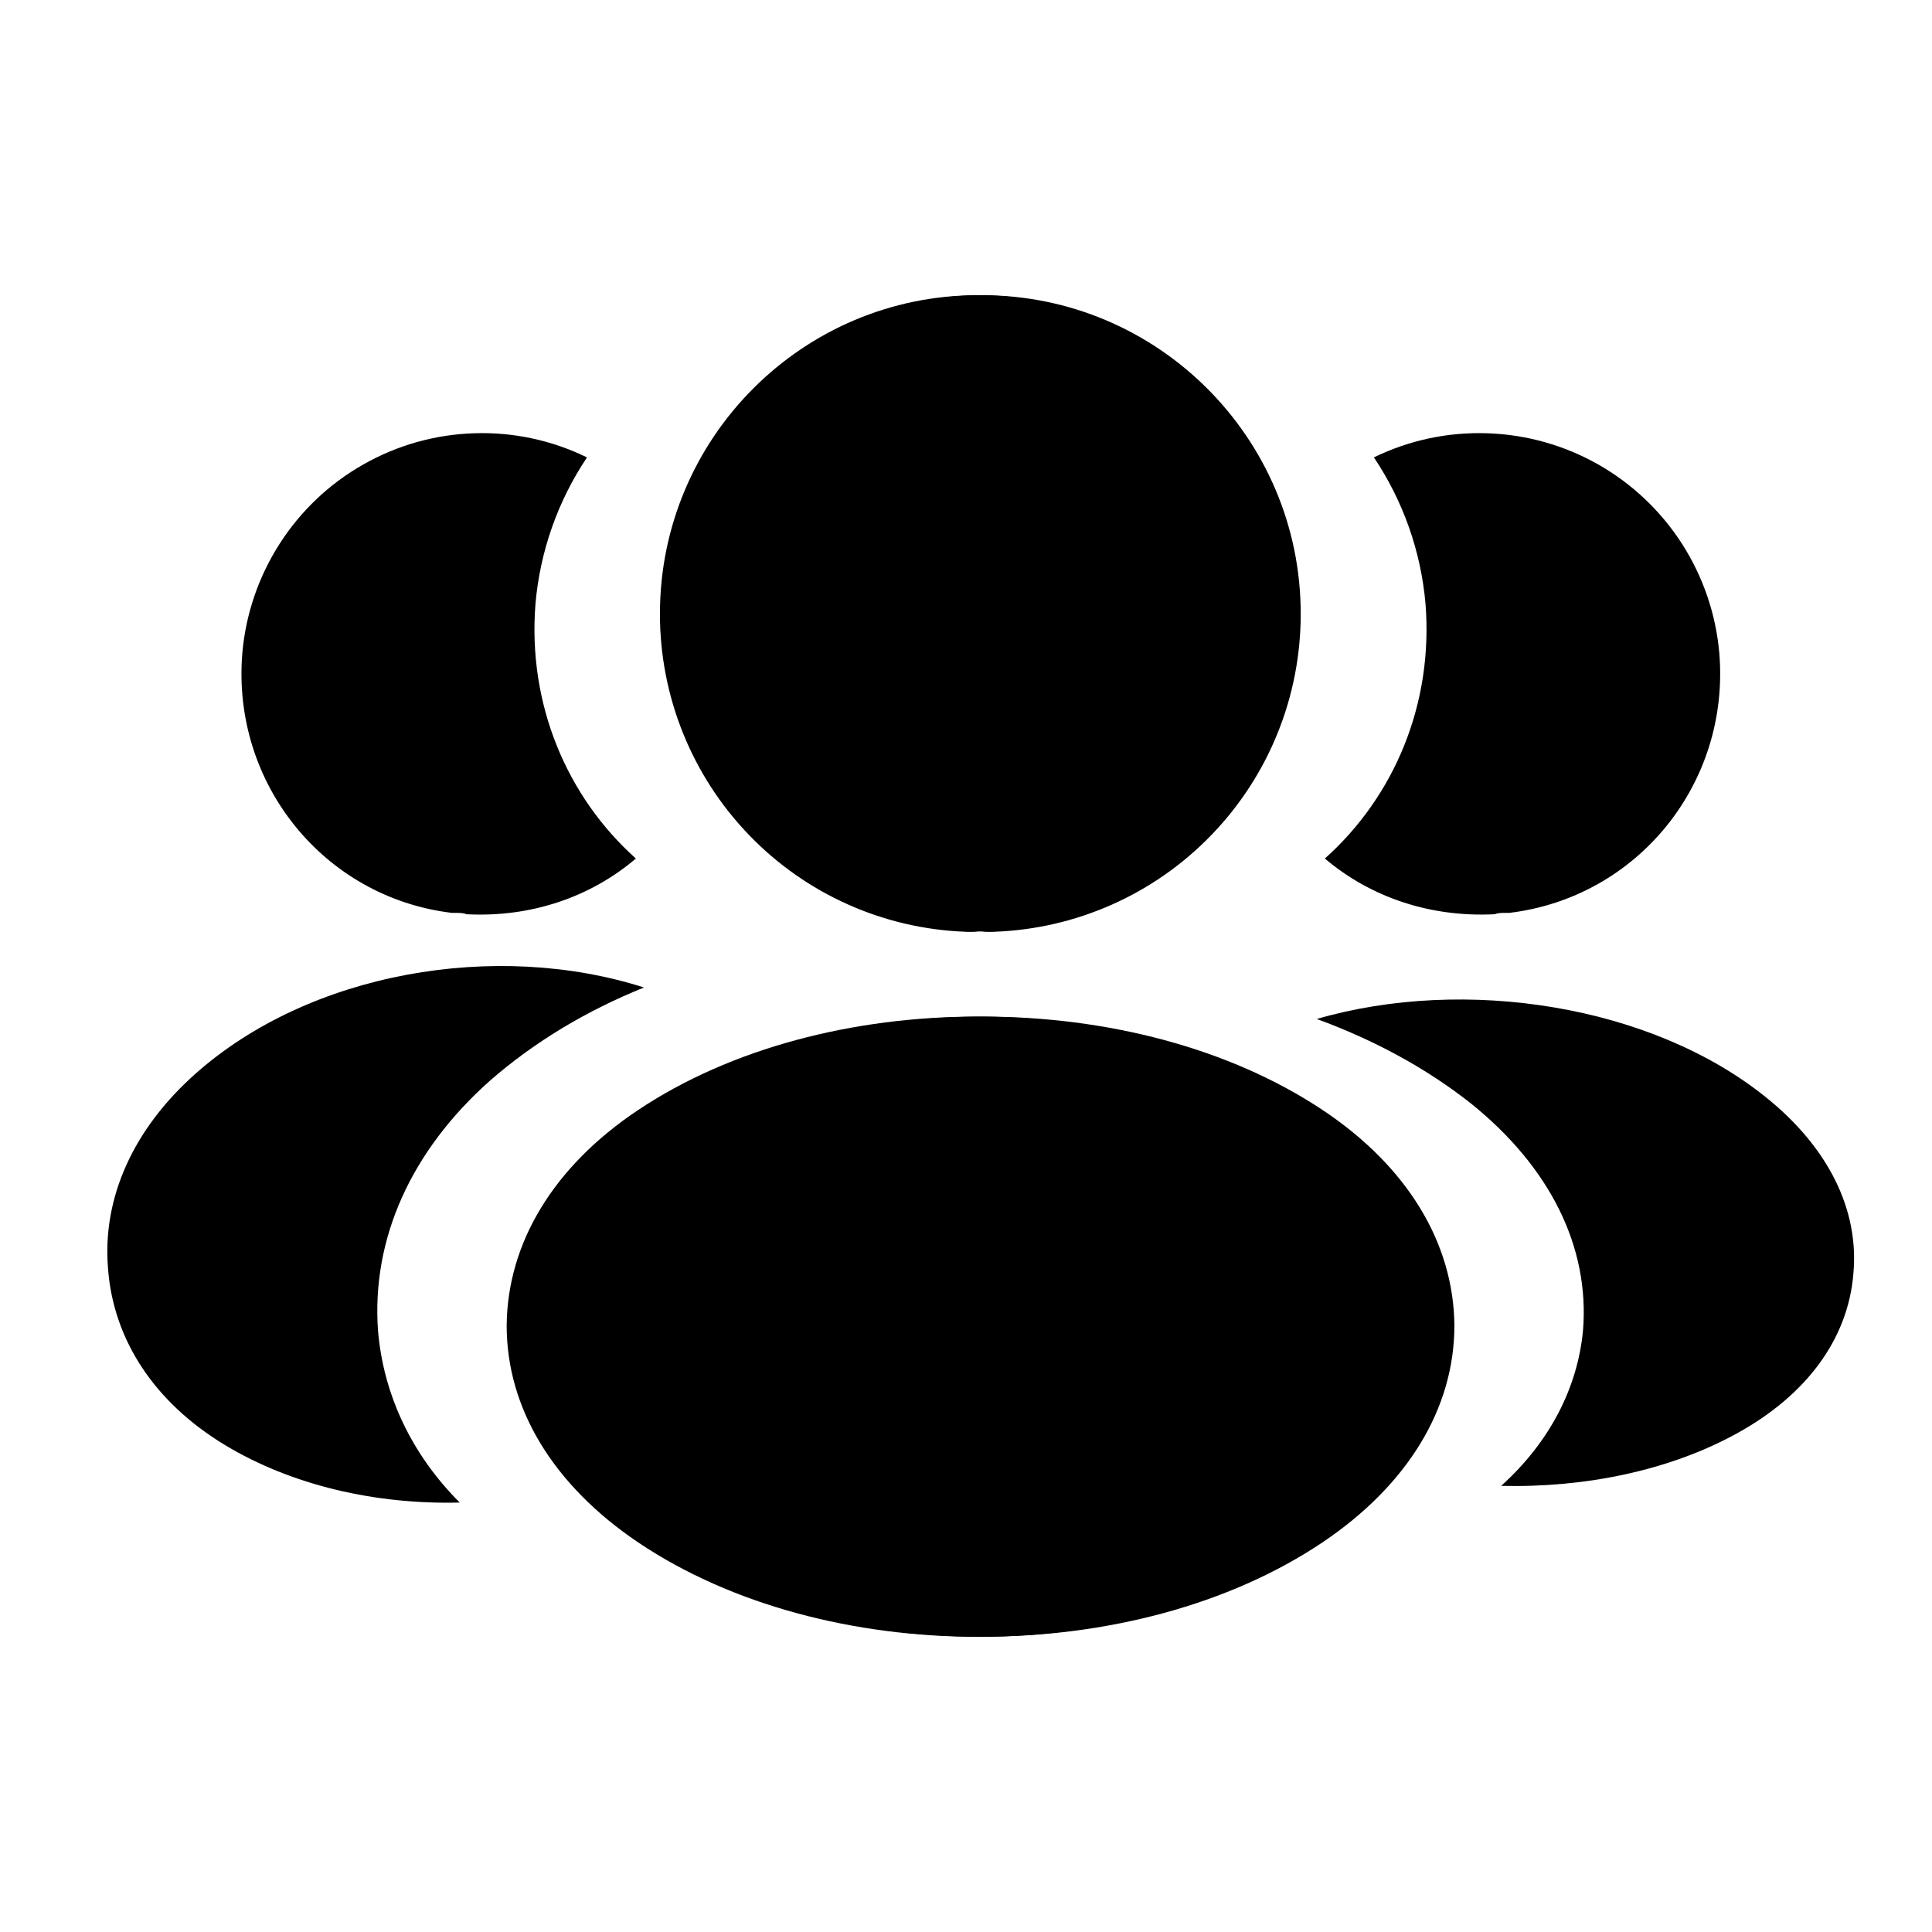<svg width="24" height="24" viewBox="0 0 24 24" fill="none" xmlns="http://www.w3.org/2000/svg">
<path d="M12.2 3.667C10.017 3.667 8.242 5.442 8.242 7.625C8.242 9.767 9.917 11.5 12.1 11.575C12.167 11.567 12.233 11.567 12.283 11.575H12.342C13.366 11.541 14.337 11.11 15.049 10.372C15.762 9.635 16.159 8.65 16.158 7.625C16.158 5.442 14.383 3.667 12.2 3.667ZM16.433 13.791C14.108 12.241 10.317 12.241 7.975 13.791C6.917 14.499 6.333 15.457 6.333 16.483C6.333 17.508 6.917 18.457 7.967 19.157C9.133 19.941 10.667 20.332 12.2 20.332C13.733 20.332 15.267 19.941 16.433 19.157C17.483 18.449 18.067 17.499 18.067 16.466C18.058 15.441 17.483 14.491 16.433 13.791ZM21.358 8.115C21.492 9.732 20.342 11.148 18.75 11.34H18.708C18.658 11.34 18.608 11.34 18.567 11.357C17.758 11.398 17.017 11.14 16.458 10.665C17.317 9.898 17.808 8.748 17.708 7.498C17.651 6.848 17.43 6.223 17.067 5.682C17.503 5.469 17.985 5.366 18.471 5.382C18.956 5.397 19.43 5.53 19.853 5.769C20.275 6.009 20.633 6.348 20.895 6.756C21.157 7.165 21.316 7.631 21.358 8.115Z" fill="black"/>
<path d="M23.023 15.825C22.957 16.633 22.44 17.333 21.573 17.808C20.74 18.267 19.69 18.483 18.648 18.458C19.248 17.917 19.598 17.242 19.665 16.525C19.748 15.492 19.257 14.5 18.273 13.708C17.715 13.267 17.065 12.917 16.357 12.658C18.198 12.125 20.515 12.483 21.94 13.633C22.707 14.25 23.098 15.025 23.023 15.825Z" fill="black"/>
<path d="M12.147 3.667C14.325 3.667 16.096 5.442 16.096 7.625C16.096 9.767 14.425 11.5 12.247 11.575C12.18 11.567 12.114 11.567 12.064 11.575H12.006C10.984 11.541 10.015 11.11 9.305 10.373C8.594 9.636 8.197 8.65 8.198 7.625C8.198 5.442 9.969 3.667 12.147 3.667ZM7.924 13.791C10.243 12.241 14.026 12.241 16.362 13.791C17.418 14.5 18 15.458 18 16.483C18 17.508 17.418 18.458 16.37 19.158C15.207 19.942 13.677 20.333 12.147 20.333C10.617 20.333 9.088 19.942 7.924 19.158C6.876 18.45 6.294 17.5 6.294 16.466C6.303 15.441 6.876 14.491 7.924 13.791ZM3.01 8.115C2.877 9.732 4.025 11.149 5.613 11.34H5.654C5.704 11.34 5.754 11.34 5.796 11.357C6.602 11.399 7.342 11.14 7.899 10.665C7.043 9.899 6.552 8.749 6.652 7.499C6.709 6.849 6.929 6.224 7.292 5.682C6.856 5.469 6.376 5.366 5.892 5.382C5.407 5.397 4.934 5.53 4.513 5.77C4.091 6.009 3.734 6.348 3.473 6.756C3.211 7.165 3.052 7.631 3.01 8.115Z" fill="black"/>
<path d="M1.342 15.76C1.409 16.651 1.925 17.424 2.79 17.948C3.623 18.453 4.671 18.692 5.711 18.665C5.112 18.067 4.763 17.323 4.696 16.532C4.613 15.392 5.104 14.298 6.086 13.425C6.644 12.938 7.293 12.552 8 12.267C6.161 11.679 3.847 12.074 2.424 13.342C1.659 14.023 1.268 14.877 1.342 15.76Z" fill="black"/>
</svg>
